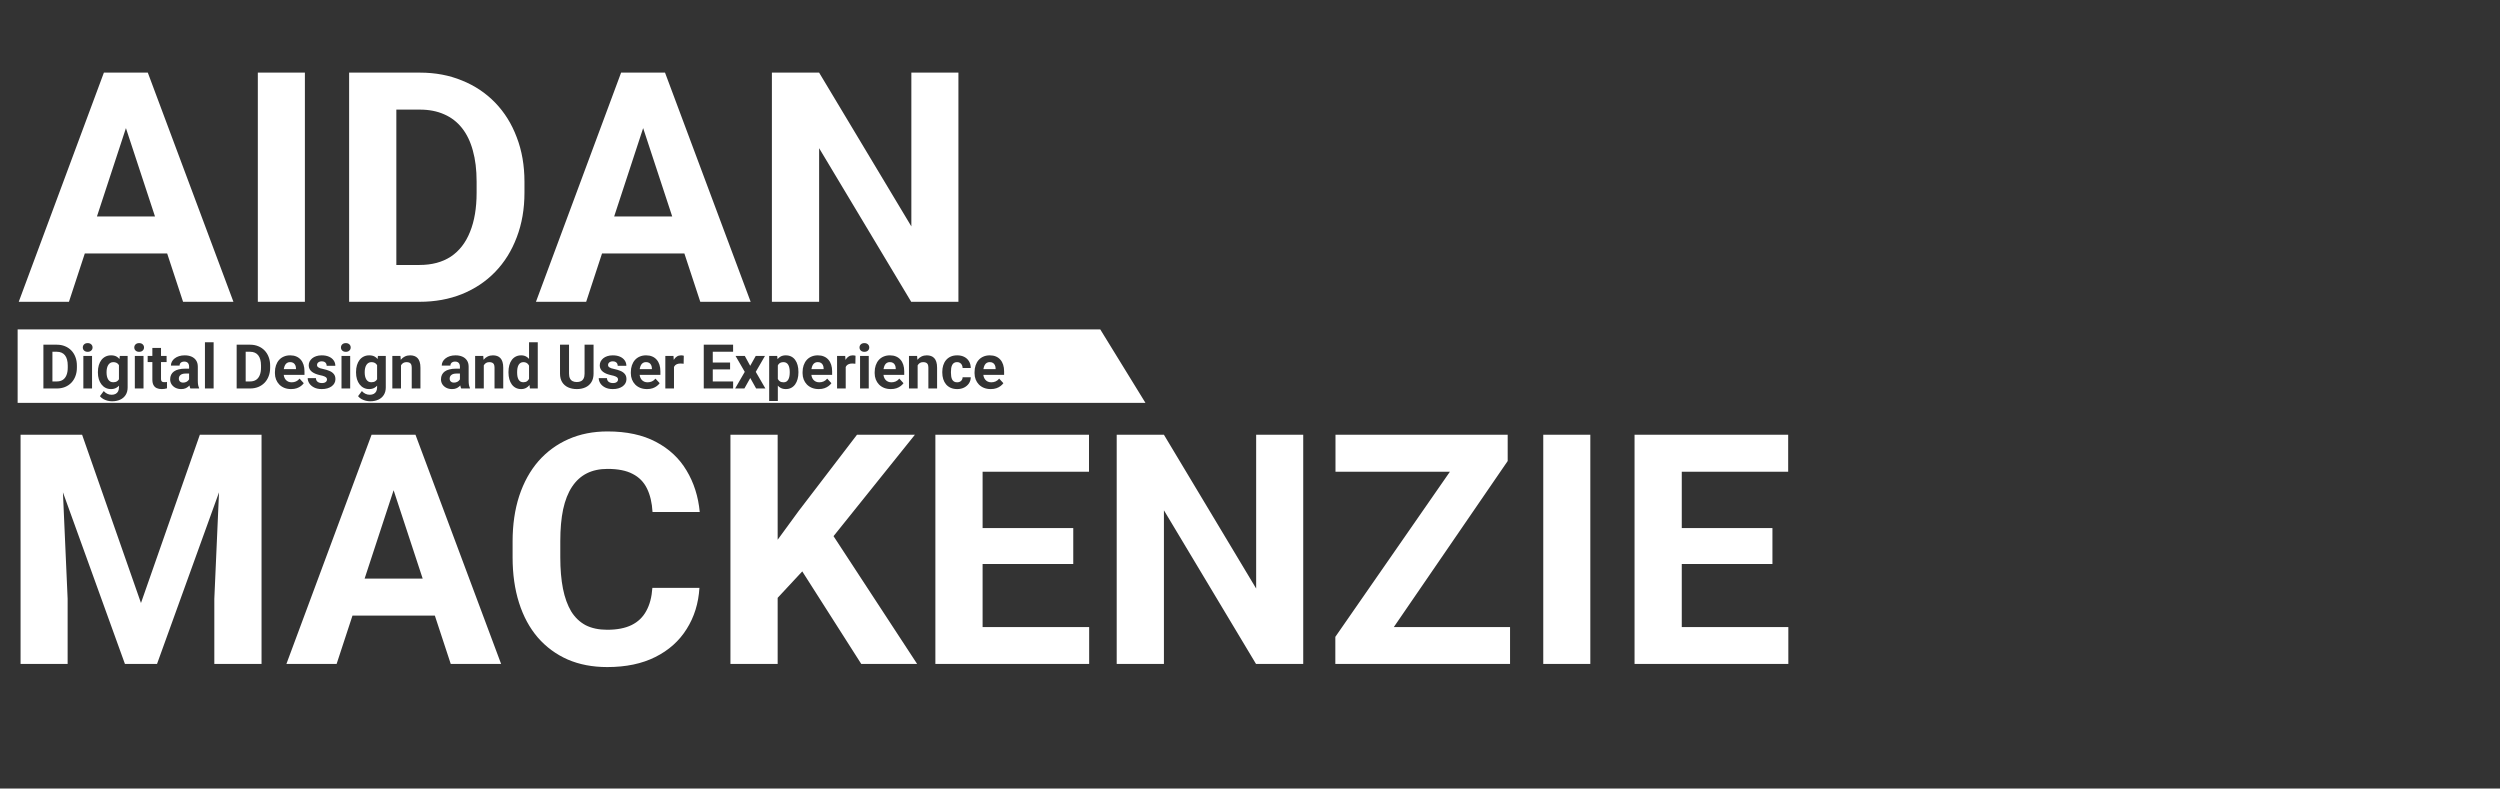 <svg width="1116" height="352" viewBox="0 0 1116 352" fill="none" xmlns="http://www.w3.org/2000/svg">
<rect x="0" y="0" width="1116" height="352" fill="#333333" stroke="none"/>
<path d="M58.603 49.916L30.778 134.724H8.364L46.377 32.42H60.64L58.603 49.916ZM81.719 134.724L53.825 49.916L51.576 32.42H65.98L104.204 134.724H81.719ZM80.455 96.641V113.153H26.422V96.641H80.455ZM136.103 32.42V134.724H115.095V32.42H136.103ZM187.255 134.724H164.982L165.122 118.282H187.255C192.783 118.282 197.444 117.041 201.238 114.559C205.032 112.029 207.889 108.352 209.81 103.527C211.777 98.702 212.761 92.871 212.761 86.031V81.043C212.761 75.796 212.199 71.182 211.075 67.201C209.997 63.219 208.381 59.87 206.227 57.153C204.072 54.436 201.425 52.399 198.287 51.04C195.148 49.635 191.541 48.932 187.466 48.932H164.56V32.42H187.466C194.305 32.42 200.559 33.591 206.227 35.934C211.941 38.229 216.883 41.531 221.052 45.841C225.221 50.15 228.43 55.303 230.678 61.299C232.974 67.248 234.121 73.876 234.121 81.183V86.031C234.121 93.292 232.974 99.92 230.678 105.916C228.43 111.912 225.221 117.065 221.052 121.374C216.93 125.637 211.988 128.939 206.227 131.281C200.512 133.577 194.188 134.724 187.255 134.724ZM176.927 32.42V134.724H155.848V32.42H176.927ZM289.489 49.916L261.665 134.724H239.25L277.263 32.42H291.527L289.489 49.916ZM312.606 134.724L284.711 49.916L282.463 32.42H296.867L335.09 134.724H312.606ZM311.341 96.641V113.153H257.308V96.641H311.341ZM427.838 32.42V134.724H406.759L365.655 66.147V134.724H344.576V32.42H365.655L406.829 101.068V32.42H427.838Z" fill="white"/>
<path d="M18.806 194.069H36.653L62.932 269.181L89.21 194.069H107.057L70.098 296.373H55.765L18.806 194.069ZM9.18 194.069H26.957L30.189 267.283V296.373H9.18V194.069ZM98.906 194.069H116.753V296.373H95.674V267.283L98.906 194.069ZM178.094 211.564L150.269 296.373H127.855L165.868 194.069H180.131L178.094 211.564ZM201.21 296.373L173.316 211.564L171.067 194.069H185.471L223.695 296.373H201.21ZM199.946 258.29V274.802H145.913V258.29H199.946ZM291.218 262.435H312.227C311.805 269.321 309.908 275.434 306.536 280.774C303.21 286.114 298.549 290.283 292.553 293.281C286.604 296.279 279.437 297.778 271.052 297.778C264.495 297.778 258.616 296.654 253.416 294.405C248.217 292.11 243.767 288.831 240.066 284.568C236.412 280.306 233.625 275.153 231.705 269.11C229.784 263.068 228.824 256.299 228.824 248.804V241.707C228.824 234.213 229.808 227.444 231.775 221.401C233.789 215.312 236.647 210.136 240.347 205.873C244.095 201.61 248.568 198.331 253.768 196.036C258.967 193.741 264.776 192.593 271.193 192.593C279.718 192.593 286.909 194.139 292.764 197.231C298.666 200.322 303.233 204.585 306.465 210.019C309.744 215.452 311.712 221.635 312.367 228.568H291.288C291.054 224.446 290.234 220.956 288.829 218.099C287.424 215.195 285.293 213.016 282.435 211.564C279.625 210.065 275.877 209.316 271.193 209.316C267.68 209.316 264.612 209.972 261.988 211.283C259.365 212.595 257.164 214.586 255.384 217.256C253.604 219.926 252.269 223.298 251.379 227.374C250.535 231.402 250.114 236.133 250.114 241.567V248.804C250.114 254.097 250.512 258.758 251.308 262.787C252.105 266.768 253.323 270.141 254.962 272.905C256.648 275.621 258.803 277.682 261.426 279.088C264.096 280.446 267.305 281.125 271.052 281.125C275.456 281.125 279.086 280.423 281.943 279.017C284.801 277.612 286.979 275.528 288.478 272.764C290.024 270 290.937 266.557 291.218 262.435ZM347.148 194.069V296.373H326.069V194.069H347.148ZM408.418 194.069L367.876 244.588L344.478 269.743L340.684 249.788L356.493 228.147L382.561 194.069H408.418ZM384.458 296.373L354.315 249.085L369.913 236.016L409.402 296.373H384.458ZM486.2 279.931V296.373H431.745V279.931H486.2ZM438.631 194.069V296.373H417.552V194.069H438.631ZM479.103 235.735V251.755H431.745V235.735H479.103ZM486.129 194.069V210.581H431.745V194.069H486.129ZM581.758 194.069V296.373H560.679L519.575 227.795V296.373H498.496V194.069H519.575L560.749 262.716V194.069H581.758ZM674.085 279.931V296.373H601.573V279.931H674.085ZM673.031 205.803L610.918 296.373H596.092V284.287L658.697 194.069H673.031V205.803ZM665.794 194.069V210.581H596.162V194.069H665.794ZM709.919 194.069V296.373H688.91V194.069H709.919ZM798.311 279.931V296.373H743.856V279.931H798.311ZM750.742 194.069V296.373H729.663V194.069H750.742ZM791.214 235.735V251.755H743.856V235.735H791.214ZM798.241 194.069V210.581H743.856V194.069H798.241Z" fill="white"/>
<path fill-rule="evenodd" clip-rule="evenodd" d="M491.16 147.049H7.872V179.836H511.331L491.16 147.049ZM23.399 173.416H25.372C26.696 173.416 27.904 173.196 28.996 172.758C30.096 172.311 31.04 171.68 31.828 170.866C32.624 170.042 33.237 169.058 33.666 167.913C34.105 166.768 34.324 165.502 34.324 164.115V163.189C34.324 161.793 34.105 160.527 33.666 159.39C33.237 158.245 32.624 157.261 31.828 156.438C31.031 155.615 30.087 154.984 28.996 154.545C27.913 154.098 26.719 153.874 25.412 153.874H23.399H21.037H19.373V173.416H21.118H23.399ZM23.399 170.275H25.372C26.428 170.275 27.318 170.038 28.043 169.564C28.768 169.08 29.313 168.378 29.68 167.457C30.056 166.535 30.244 165.421 30.244 164.115V163.162C30.244 162.16 30.137 161.278 29.922 160.518C29.716 159.757 29.407 159.118 28.996 158.599C28.584 158.08 28.079 157.69 27.479 157.431C26.88 157.163 26.191 157.028 25.412 157.028H23.399V170.275ZM41.088 173.416V158.894H37.209V173.416H41.088ZM37.559 153.713C37.165 154.08 36.968 154.545 36.968 155.109C36.968 155.673 37.165 156.138 37.559 156.505C37.952 156.872 38.48 157.055 39.142 157.055C39.795 157.055 40.319 156.872 40.712 156.505C41.115 156.138 41.316 155.673 41.316 155.109C41.316 154.545 41.115 154.08 40.712 153.713C40.319 153.346 39.795 153.163 39.142 153.163C38.48 153.163 37.952 153.346 37.559 153.713ZM56.979 158.894H53.476L53.322 160.268C52.956 159.808 52.519 159.44 52.013 159.162C51.36 158.804 50.55 158.625 49.584 158.625C48.671 158.625 47.852 158.804 47.128 159.162C46.403 159.52 45.786 160.026 45.276 160.679C44.775 161.332 44.385 162.115 44.108 163.028C43.84 163.931 43.705 164.938 43.705 166.047V166.329C43.705 167.385 43.84 168.36 44.108 169.255C44.385 170.15 44.779 170.928 45.289 171.59C45.799 172.252 46.412 172.767 47.128 173.134C47.852 173.501 48.662 173.684 49.557 173.684C50.452 173.684 51.221 173.505 51.865 173.147C52.332 172.892 52.743 172.563 53.1 172.162V172.959C53.1 173.648 52.97 174.234 52.711 174.717C52.452 175.209 52.08 175.581 51.597 175.831C51.114 176.091 50.523 176.221 49.825 176.221C49.11 176.221 48.456 176.073 47.866 175.778C47.275 175.491 46.756 175.089 46.309 174.57L44.605 176.851C45.016 177.37 45.526 177.8 46.135 178.14C46.752 178.48 47.396 178.73 48.067 178.891C48.747 179.052 49.391 179.133 50 179.133C51.387 179.133 52.604 178.891 53.65 178.408C54.697 177.934 55.511 177.232 56.093 176.301C56.684 175.379 56.979 174.257 56.979 172.932V158.894ZM53.1 163.031V169.297C52.889 169.662 52.611 169.961 52.268 170.194C51.821 170.49 51.244 170.637 50.537 170.637C50.027 170.637 49.584 170.53 49.208 170.315C48.841 170.092 48.532 169.783 48.282 169.389C48.04 168.987 47.861 168.526 47.745 168.007C47.629 167.488 47.571 166.929 47.571 166.329V166.047C47.571 165.43 47.633 164.857 47.758 164.329C47.884 163.793 48.067 163.327 48.309 162.934C48.559 162.54 48.868 162.231 49.235 162.008C49.611 161.775 50.054 161.659 50.564 161.659C51.092 161.659 51.548 161.748 51.932 161.927C52.317 162.106 52.63 162.356 52.872 162.679C52.954 162.788 53.03 162.906 53.1 163.031ZM64.065 173.416V158.894H60.187V173.416H64.065ZM60.535 153.713C60.142 154.08 59.945 154.545 59.945 155.109C59.945 155.673 60.142 156.138 60.535 156.505C60.929 156.872 61.457 157.055 62.119 157.055C62.772 157.055 63.296 156.872 63.689 156.505C64.092 156.138 64.293 155.673 64.293 155.109C64.293 154.545 64.092 154.08 63.689 153.713C63.296 153.346 62.772 153.163 62.119 153.163C61.457 153.163 60.929 153.346 60.535 153.713ZM74.373 161.632V158.894H71.876V155.31H68.011V158.894H65.917V161.632H68.011V169.429C68.011 170.449 68.181 171.273 68.521 171.899C68.861 172.525 69.344 172.982 69.971 173.268C70.606 173.545 71.348 173.684 72.198 173.684C72.664 173.684 73.089 173.653 73.474 173.59C73.858 173.527 74.216 173.442 74.547 173.335L74.534 170.49C74.4 170.517 74.234 170.543 74.037 170.57C73.849 170.588 73.635 170.597 73.393 170.597C73.053 170.597 72.771 170.557 72.547 170.476C72.324 170.387 72.154 170.23 72.037 170.007C71.93 169.783 71.876 169.461 71.876 169.04V161.632H74.373ZM84.566 172.052C84.428 172.211 84.279 172.366 84.116 172.516C83.741 172.856 83.289 173.138 82.761 173.362C82.233 173.577 81.607 173.684 80.882 173.684C79.96 173.684 79.124 173.501 78.372 173.134C77.629 172.758 77.039 172.243 76.601 171.59C76.171 170.928 75.956 170.177 75.956 169.335C75.956 168.575 76.1 167.899 76.386 167.309C76.672 166.718 77.093 166.222 77.647 165.819C78.211 165.408 78.913 165.099 79.755 164.893C80.596 164.678 81.571 164.571 82.68 164.571H84.412V163.672C84.412 163.207 84.336 162.808 84.183 162.477C84.031 162.137 83.794 161.873 83.472 161.685C83.159 161.498 82.752 161.404 82.251 161.404C81.821 161.404 81.45 161.48 81.137 161.632C80.824 161.775 80.582 161.985 80.412 162.263C80.242 162.531 80.157 162.849 80.157 163.215H76.292C76.292 162.598 76.435 162.012 76.721 161.457C77.008 160.903 77.424 160.415 77.969 159.994C78.515 159.565 79.164 159.229 79.916 158.988C80.676 158.746 81.526 158.625 82.466 158.625C83.593 158.625 84.595 158.813 85.472 159.189C86.349 159.565 87.038 160.129 87.539 160.88C88.049 161.632 88.304 162.571 88.304 163.699V169.913C88.304 170.709 88.353 171.362 88.451 171.872C88.55 172.373 88.693 172.812 88.881 173.187V173.416H84.975C84.8 173.047 84.663 172.593 84.566 172.052ZM84.412 169.311C84.362 169.403 84.304 169.496 84.237 169.59C84.005 169.93 83.674 170.217 83.244 170.449C82.815 170.682 82.309 170.798 81.728 170.798C81.343 170.798 81.007 170.727 80.721 170.584C80.435 170.432 80.215 170.226 80.063 169.966C79.911 169.698 79.835 169.398 79.835 169.067C79.835 168.736 79.889 168.432 79.996 168.154C80.112 167.877 80.291 167.635 80.533 167.43C80.775 167.215 81.083 167.049 81.459 166.933C81.835 166.817 82.278 166.759 82.788 166.759H84.412V169.311ZM95.363 173.416V152.801H91.485V173.416H95.363ZM109.67 173.416H111.643C112.967 173.416 114.175 173.196 115.267 172.758C116.367 172.311 117.311 171.68 118.099 170.866C118.895 170.042 119.508 169.058 119.937 167.913C120.376 166.768 120.595 165.502 120.595 164.115V163.189C120.595 161.793 120.376 160.527 119.937 159.39C119.508 158.245 118.895 157.261 118.099 156.438C117.302 155.615 116.358 154.984 115.267 154.545C114.184 154.098 112.99 153.874 111.683 153.874H109.67H107.308H105.644V173.416H107.389H109.67ZM109.67 170.275H111.643C112.699 170.275 113.589 170.038 114.314 169.564C115.039 169.08 115.585 168.378 115.951 167.457C116.327 166.535 116.515 165.421 116.515 164.115V163.162C116.515 162.16 116.408 161.278 116.193 160.518C115.987 159.757 115.678 159.118 115.267 158.599C114.855 158.08 114.35 157.69 113.75 157.431C113.151 157.163 112.462 157.028 111.683 157.028H109.67V170.275ZM126.93 173.147C127.825 173.505 128.836 173.684 129.963 173.684C130.903 173.684 131.739 173.559 132.473 173.308C133.206 173.049 133.833 172.718 134.352 172.315C134.88 171.912 135.296 171.492 135.6 171.053L133.721 169.013C133.283 169.568 132.759 169.984 132.151 170.262C131.551 170.53 130.903 170.664 130.205 170.664C129.641 170.664 129.135 170.566 128.688 170.369C128.25 170.172 127.874 169.895 127.561 169.537C127.256 169.179 127.019 168.754 126.849 168.262C126.755 167.973 126.688 167.669 126.649 167.349H135.922V165.739C135.922 164.674 135.783 163.708 135.506 162.84C135.229 161.963 134.817 161.211 134.271 160.585C133.734 159.959 133.068 159.475 132.271 159.135C131.475 158.795 130.563 158.625 129.534 158.625C128.478 158.625 127.529 158.809 126.688 159.176C125.847 159.534 125.131 160.048 124.541 160.719C123.959 161.39 123.512 162.182 123.199 163.095C122.886 164.007 122.729 165.014 122.729 166.114V166.651C122.729 167.618 122.895 168.53 123.226 169.389C123.557 170.239 124.031 170.986 124.648 171.631C125.275 172.275 126.035 172.78 126.93 173.147ZM126.696 164.772C126.717 164.626 126.741 164.482 126.769 164.343C126.885 163.797 127.055 163.323 127.279 162.92C127.511 162.518 127.811 162.204 128.178 161.981C128.545 161.757 128.983 161.645 129.493 161.645C130.093 161.645 130.585 161.77 130.97 162.021C131.354 162.271 131.641 162.611 131.829 163.041C132.025 163.462 132.124 163.94 132.124 164.477V164.772H126.696ZM145.733 168.651C145.894 168.875 145.974 169.125 145.974 169.403C145.974 169.716 145.885 169.993 145.706 170.235C145.536 170.467 145.286 170.655 144.954 170.798C144.623 170.933 144.207 171 143.706 171C143.241 171 142.807 170.928 142.404 170.785C142.011 170.642 141.684 170.409 141.425 170.087C141.174 169.765 141.04 169.34 141.022 168.812H137.358C137.358 169.599 137.595 170.369 138.069 171.121C138.553 171.863 139.259 172.476 140.19 172.959C141.129 173.442 142.275 173.684 143.626 173.684C144.556 173.684 145.393 173.577 146.136 173.362C146.887 173.138 147.531 172.829 148.068 172.436C148.605 172.033 149.017 171.563 149.303 171.027C149.589 170.49 149.732 169.899 149.732 169.255C149.732 168.307 149.491 167.542 149.008 166.96C148.524 166.369 147.871 165.904 147.048 165.564C146.225 165.215 145.29 164.933 144.243 164.719C143.733 164.62 143.304 164.513 142.955 164.397C142.615 164.271 142.337 164.137 142.123 163.994C141.908 163.851 141.751 163.694 141.653 163.524C141.563 163.345 141.519 163.144 141.519 162.92C141.519 162.625 141.599 162.356 141.76 162.115C141.93 161.864 142.172 161.668 142.485 161.524C142.798 161.372 143.169 161.296 143.599 161.296C144.118 161.296 144.538 161.386 144.861 161.565C145.192 161.735 145.433 161.972 145.585 162.276C145.746 162.571 145.827 162.907 145.827 163.283H149.692C149.692 162.388 149.446 161.591 148.954 160.894C148.471 160.187 147.773 159.632 146.86 159.229C145.957 158.827 144.874 158.625 143.612 158.625C142.709 158.625 141.894 158.746 141.17 158.988C140.454 159.22 139.845 159.547 139.344 159.968C138.852 160.379 138.472 160.853 138.204 161.39C137.944 161.927 137.814 162.5 137.814 163.108C137.814 163.725 137.944 164.276 138.204 164.759C138.463 165.233 138.821 165.645 139.277 165.994C139.743 166.343 140.288 166.642 140.915 166.893C141.55 167.134 142.234 167.336 142.968 167.497C143.782 167.658 144.404 167.837 144.834 168.034C145.272 168.222 145.572 168.427 145.733 168.651ZM156.322 173.416V158.894H152.443V173.416H156.322ZM152.792 153.713C152.399 154.08 152.202 154.545 152.202 155.109C152.202 155.673 152.399 156.138 152.792 156.505C153.186 156.872 153.714 157.055 154.376 157.055C155.029 157.055 155.553 156.872 155.946 156.505C156.349 156.138 156.55 155.673 156.55 155.109C156.55 154.545 156.349 154.08 155.946 153.713C155.553 153.346 155.029 153.163 154.376 153.163C153.714 153.163 153.186 153.346 152.792 153.713ZM172.213 158.894H168.71L168.556 160.268C168.189 159.808 167.753 159.44 167.247 159.162C166.594 158.804 165.784 158.625 164.818 158.625C163.905 158.625 163.086 158.804 162.362 159.162C161.637 159.52 161.02 160.026 160.51 160.679C160.009 161.332 159.619 162.115 159.342 163.028C159.074 163.931 158.939 164.938 158.939 166.047V166.329C158.939 167.385 159.074 168.36 159.342 169.255C159.619 170.15 160.013 170.928 160.523 171.59C161.033 172.252 161.646 172.767 162.362 173.134C163.086 173.501 163.896 173.684 164.791 173.684C165.686 173.684 166.455 173.505 167.099 173.147C167.566 172.892 167.977 172.563 168.334 172.162V172.959C168.334 173.648 168.204 174.234 167.945 174.717C167.685 175.209 167.314 175.581 166.831 175.831C166.348 176.091 165.757 176.221 165.059 176.221C164.344 176.221 163.69 176.073 163.1 175.778C162.509 175.491 161.99 175.089 161.543 174.57L159.839 176.851C160.25 177.37 160.76 177.8 161.369 178.14C161.986 178.48 162.63 178.73 163.301 178.891C163.981 179.052 164.625 179.133 165.234 179.133C166.621 179.133 167.838 178.891 168.884 178.408C169.931 177.934 170.745 177.232 171.327 176.301C171.918 175.379 172.213 174.257 172.213 172.932V158.894ZM168.334 163.031V169.297C168.123 169.662 167.845 169.961 167.502 170.194C167.055 170.49 166.478 170.637 165.771 170.637C165.261 170.637 164.818 170.53 164.442 170.315C164.075 170.092 163.766 169.783 163.516 169.389C163.274 168.987 163.095 168.526 162.979 168.007C162.863 167.488 162.805 166.929 162.805 166.329V166.047C162.805 165.43 162.867 164.857 162.992 164.329C163.118 163.793 163.301 163.327 163.543 162.934C163.793 162.54 164.102 162.231 164.469 162.008C164.845 161.775 165.287 161.659 165.798 161.659C166.325 161.659 166.782 161.748 167.166 161.927C167.551 162.106 167.864 162.356 168.106 162.679C168.188 162.788 168.264 162.906 168.334 163.031ZM179.004 163.114V173.416H175.139V158.894H178.762L178.898 160.63C178.924 160.597 178.95 160.564 178.977 160.531C179.478 159.914 180.073 159.444 180.762 159.122C181.46 158.791 182.238 158.625 183.097 158.625C183.777 158.625 184.399 158.724 184.963 158.921C185.527 159.118 186.01 159.431 186.412 159.86C186.824 160.29 187.137 160.858 187.352 161.565C187.576 162.271 187.687 163.135 187.687 164.155V173.416H183.795V164.142C183.795 163.497 183.706 162.996 183.527 162.638C183.348 162.28 183.084 162.03 182.735 161.887C182.395 161.735 181.974 161.659 181.473 161.659C180.954 161.659 180.503 161.761 180.118 161.967C179.742 162.173 179.429 162.459 179.178 162.826C179.116 162.918 179.058 163.014 179.004 163.114ZM205.463 172.052C205.326 172.211 205.176 172.366 205.014 172.516C204.638 172.856 204.186 173.138 203.659 173.362C203.131 173.577 202.504 173.684 201.78 173.684C200.858 173.684 200.021 173.501 199.27 173.134C198.527 172.758 197.937 172.243 197.498 171.59C197.069 170.928 196.854 170.177 196.854 169.335C196.854 168.575 196.997 167.899 197.284 167.309C197.57 166.718 197.99 166.222 198.545 165.819C199.109 165.408 199.811 165.099 200.652 164.893C201.493 164.678 202.469 164.571 203.578 164.571H205.309V163.672C205.309 163.207 205.233 162.808 205.081 162.477C204.929 162.137 204.692 161.873 204.37 161.685C204.057 161.498 203.65 161.404 203.149 161.404C202.719 161.404 202.348 161.48 202.035 161.632C201.721 161.775 201.48 161.985 201.31 162.263C201.14 162.531 201.055 162.849 201.055 163.215H197.19C197.19 162.598 197.333 162.012 197.619 161.457C197.905 160.903 198.321 160.415 198.867 159.994C199.413 159.565 200.062 159.229 200.813 158.988C201.574 158.746 202.424 158.625 203.363 158.625C204.491 158.625 205.493 158.813 206.37 159.189C207.246 159.565 207.935 160.129 208.436 160.88C208.946 161.632 209.201 162.571 209.201 163.699V169.913C209.201 170.709 209.251 171.362 209.349 171.872C209.448 172.373 209.591 172.812 209.779 173.187V173.416H205.873C205.697 173.047 205.561 172.593 205.463 172.052ZM205.309 169.311C205.26 169.403 205.202 169.496 205.135 169.59C204.902 169.93 204.571 170.217 204.142 170.449C203.712 170.682 203.207 170.798 202.625 170.798C202.24 170.798 201.905 170.727 201.619 170.584C201.332 170.432 201.113 170.226 200.961 169.966C200.809 169.698 200.733 169.398 200.733 169.067C200.733 168.736 200.786 168.432 200.894 168.154C201.01 167.877 201.189 167.635 201.431 167.43C201.672 167.215 201.981 167.049 202.357 166.933C202.732 166.817 203.175 166.759 203.685 166.759H205.309V169.311ZM215.966 163.114V173.416H212.1V158.894H215.724L215.859 160.63C215.886 160.597 215.912 160.564 215.939 160.531C216.44 159.914 217.035 159.444 217.724 159.122C218.422 158.791 219.2 158.625 220.059 158.625C220.739 158.625 221.361 158.724 221.925 158.921C222.488 159.118 222.972 159.431 223.374 159.86C223.786 160.29 224.099 160.858 224.314 161.565C224.537 162.271 224.649 163.135 224.649 164.155V173.416H220.757V164.142C220.757 163.497 220.668 162.996 220.489 162.638C220.31 162.28 220.046 162.03 219.697 161.887C219.357 161.735 218.936 161.659 218.435 161.659C217.916 161.659 217.464 161.761 217.08 161.967C216.704 162.173 216.391 162.459 216.14 162.826C216.078 162.918 216.02 163.014 215.966 163.114ZM236.364 171.867C235.949 172.405 235.457 172.832 234.89 173.147C234.245 173.505 233.494 173.684 232.635 173.684C231.731 173.684 230.926 173.501 230.219 173.134C229.521 172.767 228.931 172.252 228.447 171.59C227.973 170.928 227.611 170.15 227.36 169.255C227.11 168.36 226.985 167.385 226.985 166.329V166.047C226.985 164.938 227.11 163.931 227.36 163.028C227.611 162.115 227.978 161.332 228.461 160.679C228.944 160.026 229.539 159.52 230.246 159.162C230.953 158.804 231.758 158.625 232.662 158.625C233.512 158.625 234.254 158.804 234.89 159.162C235.369 159.429 235.794 159.779 236.165 160.214V152.801H240.057V173.416H236.554L236.364 171.867ZM236.165 163.226C236.069 163.026 235.957 162.844 235.829 162.679C235.587 162.356 235.283 162.106 234.916 161.927C234.559 161.748 234.133 161.659 233.641 161.659C233.14 161.659 232.711 161.775 232.353 162.008C231.995 162.231 231.704 162.54 231.481 162.934C231.266 163.327 231.105 163.793 230.997 164.329C230.899 164.857 230.85 165.43 230.85 166.047V166.329C230.85 166.929 230.895 167.488 230.984 168.007C231.082 168.526 231.239 168.987 231.454 169.389C231.677 169.783 231.964 170.092 232.313 170.315C232.671 170.53 233.105 170.637 233.615 170.637C234.277 170.637 234.822 170.49 235.252 170.194C235.64 169.919 235.944 169.553 236.165 169.095V163.226ZM264.966 153.874H260.953V166.785C260.953 167.662 260.815 168.378 260.537 168.933C260.269 169.488 259.875 169.895 259.356 170.154C258.846 170.414 258.224 170.543 257.491 170.543C256.775 170.543 256.153 170.414 255.625 170.154C255.106 169.895 254.708 169.488 254.431 168.933C254.153 168.378 254.015 167.662 254.015 166.785V153.874H249.988V166.785C249.988 168.289 250.306 169.555 250.941 170.584C251.585 171.613 252.471 172.387 253.599 172.906C254.735 173.424 256.032 173.684 257.491 173.684C258.949 173.684 260.238 173.424 261.356 172.906C262.483 172.387 263.365 171.613 264 170.584C264.644 169.555 264.966 168.289 264.966 166.785V153.874ZM275.65 168.651C275.811 168.875 275.891 169.125 275.891 169.403C275.891 169.716 275.802 169.993 275.623 170.235C275.453 170.467 275.202 170.655 274.871 170.798C274.54 170.933 274.124 171 273.623 171C273.158 171 272.724 170.928 272.321 170.785C271.927 170.642 271.601 170.409 271.341 170.087C271.091 169.765 270.957 169.34 270.939 168.812H267.275C267.275 169.599 267.512 170.369 267.986 171.121C268.469 171.863 269.176 172.476 270.107 172.959C271.046 173.442 272.191 173.684 273.542 173.684C274.473 173.684 275.31 173.577 276.052 173.362C276.804 173.138 277.448 172.829 277.985 172.436C278.522 172.033 278.933 171.563 279.22 171.027C279.506 170.49 279.649 169.899 279.649 169.255C279.649 168.307 279.408 167.542 278.924 166.96C278.441 166.369 277.788 165.904 276.965 165.564C276.142 165.215 275.207 164.933 274.16 164.719C273.65 164.62 273.22 164.513 272.871 164.397C272.531 164.271 272.254 164.137 272.039 163.994C271.825 163.851 271.668 163.694 271.57 163.524C271.48 163.345 271.435 163.144 271.435 162.92C271.435 162.625 271.516 162.356 271.677 162.115C271.847 161.864 272.089 161.668 272.402 161.524C272.715 161.372 273.086 161.296 273.516 161.296C274.035 161.296 274.455 161.386 274.777 161.565C275.108 161.735 275.35 161.972 275.502 162.276C275.663 162.571 275.744 162.907 275.744 163.283H279.609C279.609 162.388 279.363 161.591 278.871 160.894C278.387 160.187 277.69 159.632 276.777 159.229C275.873 158.827 274.791 158.625 273.529 158.625C272.625 158.625 271.811 158.746 271.086 158.988C270.371 159.22 269.762 159.547 269.261 159.968C268.769 160.379 268.389 160.853 268.12 161.39C267.861 161.927 267.731 162.5 267.731 163.108C267.731 163.725 267.861 164.276 268.12 164.759C268.38 165.233 268.738 165.645 269.194 165.994C269.659 166.343 270.205 166.642 270.831 166.893C271.467 167.134 272.151 167.336 272.885 167.497C273.699 167.658 274.321 167.837 274.75 168.034C275.189 168.222 275.489 168.427 275.65 168.651ZM285.809 173.147C286.704 173.505 287.715 173.684 288.843 173.684C289.782 173.684 290.619 173.559 291.352 173.308C292.086 173.049 292.712 172.718 293.231 172.315C293.759 171.912 294.175 171.492 294.479 171.053L292.6 169.013C292.162 169.568 291.639 169.984 291.03 170.262C290.431 170.53 289.782 170.664 289.084 170.664C288.52 170.664 288.015 170.566 287.568 170.369C287.129 170.172 286.753 169.895 286.44 169.537C286.136 169.179 285.899 168.754 285.729 168.262C285.634 167.973 285.568 167.669 285.529 167.349H294.802V165.739C294.802 164.674 294.663 163.708 294.385 162.84C294.108 161.963 293.697 161.211 293.151 160.585C292.614 159.959 291.947 159.475 291.151 159.135C290.355 158.795 289.442 158.625 288.413 158.625C287.357 158.625 286.409 158.809 285.568 159.176C284.727 159.534 284.011 160.048 283.42 160.719C282.839 161.39 282.391 162.182 282.078 163.095C281.765 164.007 281.609 165.014 281.609 166.114V166.651C281.609 167.618 281.774 168.53 282.105 169.389C282.436 170.239 282.91 170.986 283.528 171.631C284.154 172.275 284.915 172.78 285.809 173.147ZM285.575 164.772C285.596 164.626 285.62 164.482 285.648 164.343C285.765 163.797 285.935 163.323 286.158 162.92C286.391 162.518 286.691 162.204 287.058 161.981C287.424 161.757 287.863 161.645 288.373 161.645C288.972 161.645 289.464 161.77 289.849 162.021C290.234 162.271 290.52 162.611 290.708 163.041C290.905 163.462 291.003 163.94 291.003 164.477V164.772H285.575ZM300.868 163.837V173.416H297.003V158.894H300.64L300.768 160.673C300.805 160.607 300.843 160.542 300.881 160.478C301.248 159.887 301.696 159.431 302.223 159.109C302.751 158.786 303.355 158.625 304.035 158.625C304.25 158.625 304.469 158.643 304.693 158.679C304.917 158.706 305.1 158.746 305.243 158.8L305.176 162.383C304.988 162.356 304.76 162.334 304.492 162.316C304.232 162.289 303.995 162.276 303.78 162.276C303.234 162.276 302.76 162.348 302.358 162.491C301.964 162.625 301.633 162.826 301.364 163.095C301.16 163.306 300.995 163.554 300.868 163.837ZM327.267 173.416V170.275H318.181V164.893H325.912V161.833H318.181V157.028H327.254V153.874H318.181H316.866H314.155V173.416H316.866H318.181H327.267ZM334.891 163.309L332.488 158.894H328.354L332.461 165.994L328.167 173.416H332.3L334.917 168.745L337.534 173.416H341.668L337.373 165.994L341.48 158.894H337.36L334.891 163.309ZM347.225 172.154V178.999H343.359V158.894H346.943L347.087 160.323C347.48 159.839 347.937 159.452 348.459 159.162C349.112 158.804 349.877 158.625 350.754 158.625C351.676 158.625 352.486 158.8 353.184 159.149C353.89 159.498 354.481 159.999 354.955 160.652C355.438 161.305 355.801 162.084 356.042 162.987C356.293 163.891 356.418 164.893 356.418 165.994V166.275C356.418 167.331 356.293 168.311 356.042 169.215C355.801 170.118 355.443 170.906 354.969 171.577C354.494 172.239 353.904 172.758 353.197 173.134C352.499 173.501 351.694 173.684 350.781 173.684C349.895 173.684 349.126 173.505 348.473 173.147C348.004 172.89 347.587 172.559 347.225 172.154ZM347.225 169.159C347.429 169.591 347.72 169.941 348.097 170.208C348.526 170.512 349.09 170.664 349.788 170.664C350.298 170.664 350.727 170.552 351.076 170.329C351.425 170.096 351.707 169.778 351.922 169.376C352.146 168.973 352.302 168.508 352.392 167.98C352.49 167.452 352.539 166.884 352.539 166.275V165.994C352.539 165.376 352.486 164.808 352.378 164.289C352.28 163.761 352.119 163.3 351.895 162.907C351.68 162.513 351.394 162.209 351.036 161.994C350.687 161.77 350.262 161.659 349.761 161.659C349.233 161.659 348.781 161.744 348.406 161.914C348.039 162.084 347.739 162.33 347.506 162.652C347.4 162.799 347.306 162.958 347.225 163.131V169.159ZM362.471 173.147C363.366 173.505 364.377 173.684 365.504 173.684C366.444 173.684 367.28 173.559 368.014 173.308C368.748 173.049 369.374 172.718 369.893 172.315C370.421 171.912 370.837 171.492 371.141 171.053L369.262 169.013C368.824 169.568 368.3 169.984 367.692 170.262C367.092 170.53 366.444 170.664 365.746 170.664C365.182 170.664 364.677 170.566 364.229 170.369C363.791 170.172 363.415 169.895 363.102 169.537C362.798 169.179 362.56 168.754 362.39 168.262C362.296 167.973 362.229 167.669 362.19 167.349H371.463V165.739C371.463 164.674 371.324 163.708 371.047 162.84C370.77 161.963 370.358 161.211 369.812 160.585C369.275 159.959 368.609 159.475 367.813 159.135C367.016 158.795 366.104 158.625 365.075 158.625C364.019 158.625 363.07 158.809 362.229 159.176C361.388 159.534 360.673 160.048 360.082 160.719C359.5 161.39 359.053 162.182 358.74 163.095C358.427 164.007 358.27 165.014 358.27 166.114V166.651C358.27 167.618 358.436 168.53 358.767 169.389C359.098 170.239 359.572 170.986 360.189 171.631C360.816 172.275 361.576 172.78 362.471 173.147ZM362.237 164.772C362.258 164.626 362.282 164.482 362.31 164.343C362.426 163.797 362.596 163.323 362.82 162.92C363.053 162.518 363.352 162.204 363.719 161.981C364.086 161.757 364.524 161.645 365.034 161.645C365.634 161.645 366.126 161.77 366.511 162.021C366.895 162.271 367.182 162.611 367.37 163.041C367.567 163.462 367.665 163.94 367.665 164.477V164.772H362.237ZM377.529 163.837V173.416H373.664V158.894H377.301L377.43 160.673C377.466 160.607 377.504 160.542 377.543 160.478C377.91 159.887 378.357 159.431 378.885 159.109C379.413 158.786 380.017 158.625 380.697 158.625C380.912 158.625 381.131 158.643 381.355 158.679C381.578 158.706 381.762 158.746 381.905 158.8L381.838 162.383C381.65 162.356 381.422 162.334 381.153 162.316C380.894 162.289 380.657 162.276 380.442 162.276C379.896 162.276 379.422 162.348 379.019 162.491C378.626 162.625 378.294 162.826 378.026 163.095C377.822 163.306 377.656 163.554 377.529 163.837ZM387.81 173.416V158.894H383.931V173.416H387.81ZM384.28 153.713C383.887 154.08 383.69 154.545 383.69 155.109C383.69 155.673 383.887 156.138 384.28 156.505C384.674 156.872 385.202 157.055 385.864 157.055C386.517 157.055 387.041 156.872 387.434 156.505C387.837 156.138 388.038 155.673 388.038 155.109C388.038 154.545 387.837 154.08 387.434 153.713C387.041 153.346 386.517 153.163 385.864 153.163C385.202 153.163 384.674 153.346 384.28 153.713ZM394.655 173.147C395.55 173.505 396.561 173.684 397.688 173.684C398.628 173.684 399.464 173.559 400.198 173.308C400.931 173.049 401.558 172.718 402.077 172.315C402.605 171.912 403.021 171.492 403.325 171.053L401.446 169.013C401.008 169.568 400.484 169.984 399.876 170.262C399.276 170.53 398.628 170.664 397.93 170.664C397.366 170.664 396.86 170.566 396.413 170.369C395.975 170.172 395.599 169.895 395.286 169.537C394.981 169.179 394.744 168.754 394.574 168.262C394.48 167.973 394.413 167.669 394.374 167.349H403.647V165.739C403.647 164.674 403.508 163.708 403.231 162.84C402.954 161.963 402.542 161.211 401.996 160.585C401.459 159.959 400.793 159.475 399.996 159.135C399.2 158.795 398.288 158.625 397.259 158.625C396.203 158.625 395.254 158.809 394.413 159.176C393.572 159.534 392.856 160.048 392.266 160.719C391.684 161.39 391.237 162.182 390.924 163.095C390.611 164.007 390.454 165.014 390.454 166.114V166.651C390.454 167.618 390.62 168.53 390.951 169.389C391.282 170.239 391.756 170.986 392.373 171.631C393 172.275 393.76 172.78 394.655 173.147ZM394.421 164.772C394.442 164.626 394.466 164.482 394.494 164.343C394.61 163.797 394.78 163.323 395.004 162.92C395.236 162.518 395.536 162.204 395.903 161.981C396.27 161.757 396.708 161.645 397.218 161.645C397.818 161.645 398.31 161.77 398.695 162.021C399.079 162.271 399.366 162.611 399.554 163.041C399.75 163.462 399.849 163.94 399.849 164.477V164.772H394.421ZM409.633 163.114V173.416H405.768V158.894H409.391L409.527 160.63C409.553 160.597 409.579 160.564 409.606 160.531C410.107 159.914 410.702 159.444 411.391 159.122C412.089 158.791 412.867 158.625 413.726 158.625C414.406 158.625 415.028 158.724 415.592 158.921C416.156 159.118 416.639 159.431 417.041 159.86C417.453 160.29 417.766 160.858 417.981 161.565C418.204 162.271 418.316 163.135 418.316 164.155V173.416H414.424V164.142C414.424 163.497 414.335 162.996 414.156 162.638C413.977 162.28 413.713 162.03 413.364 161.887C413.024 161.735 412.603 161.659 412.102 161.659C411.583 161.659 411.132 161.761 410.747 161.967C410.371 162.173 410.058 162.459 409.807 162.826C409.745 162.918 409.687 163.014 409.633 163.114ZM428.516 170.396C428.15 170.575 427.729 170.664 427.255 170.664C426.682 170.664 426.217 170.548 425.859 170.315C425.501 170.083 425.219 169.765 425.013 169.362C424.817 168.96 424.682 168.499 424.611 167.98C424.539 167.461 424.503 166.92 424.503 166.356V165.967C424.503 165.403 424.539 164.866 424.611 164.356C424.691 163.837 424.83 163.377 425.027 162.974C425.224 162.562 425.501 162.24 425.859 162.008C426.217 161.766 426.678 161.645 427.241 161.645C427.769 161.645 428.212 161.766 428.57 162.008C428.937 162.24 429.214 162.553 429.402 162.947C429.599 163.341 429.702 163.779 429.711 164.262H433.348C433.339 163.108 433.075 162.11 432.556 161.269C432.046 160.419 431.339 159.766 430.436 159.31C429.541 158.854 428.499 158.625 427.309 158.625C426.19 158.625 425.215 158.813 424.383 159.189C423.551 159.565 422.857 160.088 422.302 160.759C421.748 161.421 421.332 162.2 421.054 163.095C420.777 163.98 420.638 164.938 420.638 165.967V166.356C420.638 167.376 420.777 168.333 421.054 169.228C421.332 170.114 421.748 170.892 422.302 171.563C422.857 172.226 423.551 172.744 424.383 173.12C425.224 173.496 426.208 173.684 427.335 173.684C428.454 173.684 429.465 173.46 430.369 173.013C431.272 172.557 431.992 171.935 432.529 171.147C433.066 170.351 433.339 169.443 433.348 168.423H429.711C429.702 168.879 429.59 169.277 429.375 169.617C429.17 169.948 428.883 170.208 428.516 170.396ZM439.24 173.147C440.135 173.505 441.146 173.684 442.273 173.684C443.213 173.684 444.049 173.559 444.783 173.308C445.517 173.049 446.143 172.718 446.662 172.315C447.19 171.912 447.606 171.492 447.91 171.053L446.031 169.013C445.593 169.568 445.069 169.984 444.461 170.262C443.861 170.53 443.213 170.664 442.515 170.664C441.951 170.664 441.445 170.566 440.998 170.369C440.56 170.172 440.184 169.895 439.871 169.537C439.566 169.179 439.329 168.754 439.159 168.262C439.065 167.973 438.998 167.669 438.959 167.349H448.232V165.739C448.232 164.674 448.093 163.708 447.816 162.84C447.539 161.963 447.127 161.211 446.581 160.585C446.044 159.959 445.378 159.475 444.582 159.135C443.785 158.795 442.873 158.625 441.844 158.625C440.788 158.625 439.839 158.809 438.998 159.176C438.157 159.534 437.441 160.048 436.851 160.719C436.269 161.39 435.822 162.182 435.509 163.095C435.196 164.007 435.039 165.014 435.039 166.114V166.651C435.039 167.618 435.205 168.53 435.536 169.389C435.867 170.239 436.341 170.986 436.958 171.631C437.585 172.275 438.345 172.78 439.24 173.147ZM439.006 164.772C439.027 164.626 439.051 164.482 439.079 164.343C439.195 163.797 439.365 163.323 439.589 162.92C439.821 162.518 440.121 162.204 440.488 161.981C440.855 161.757 441.293 161.645 441.803 161.645C442.403 161.645 442.895 161.77 443.28 162.021C443.664 162.271 443.951 162.611 444.139 163.041C444.335 163.462 444.434 163.94 444.434 164.477V164.772H439.006Z" fill="white"/>
</svg>

